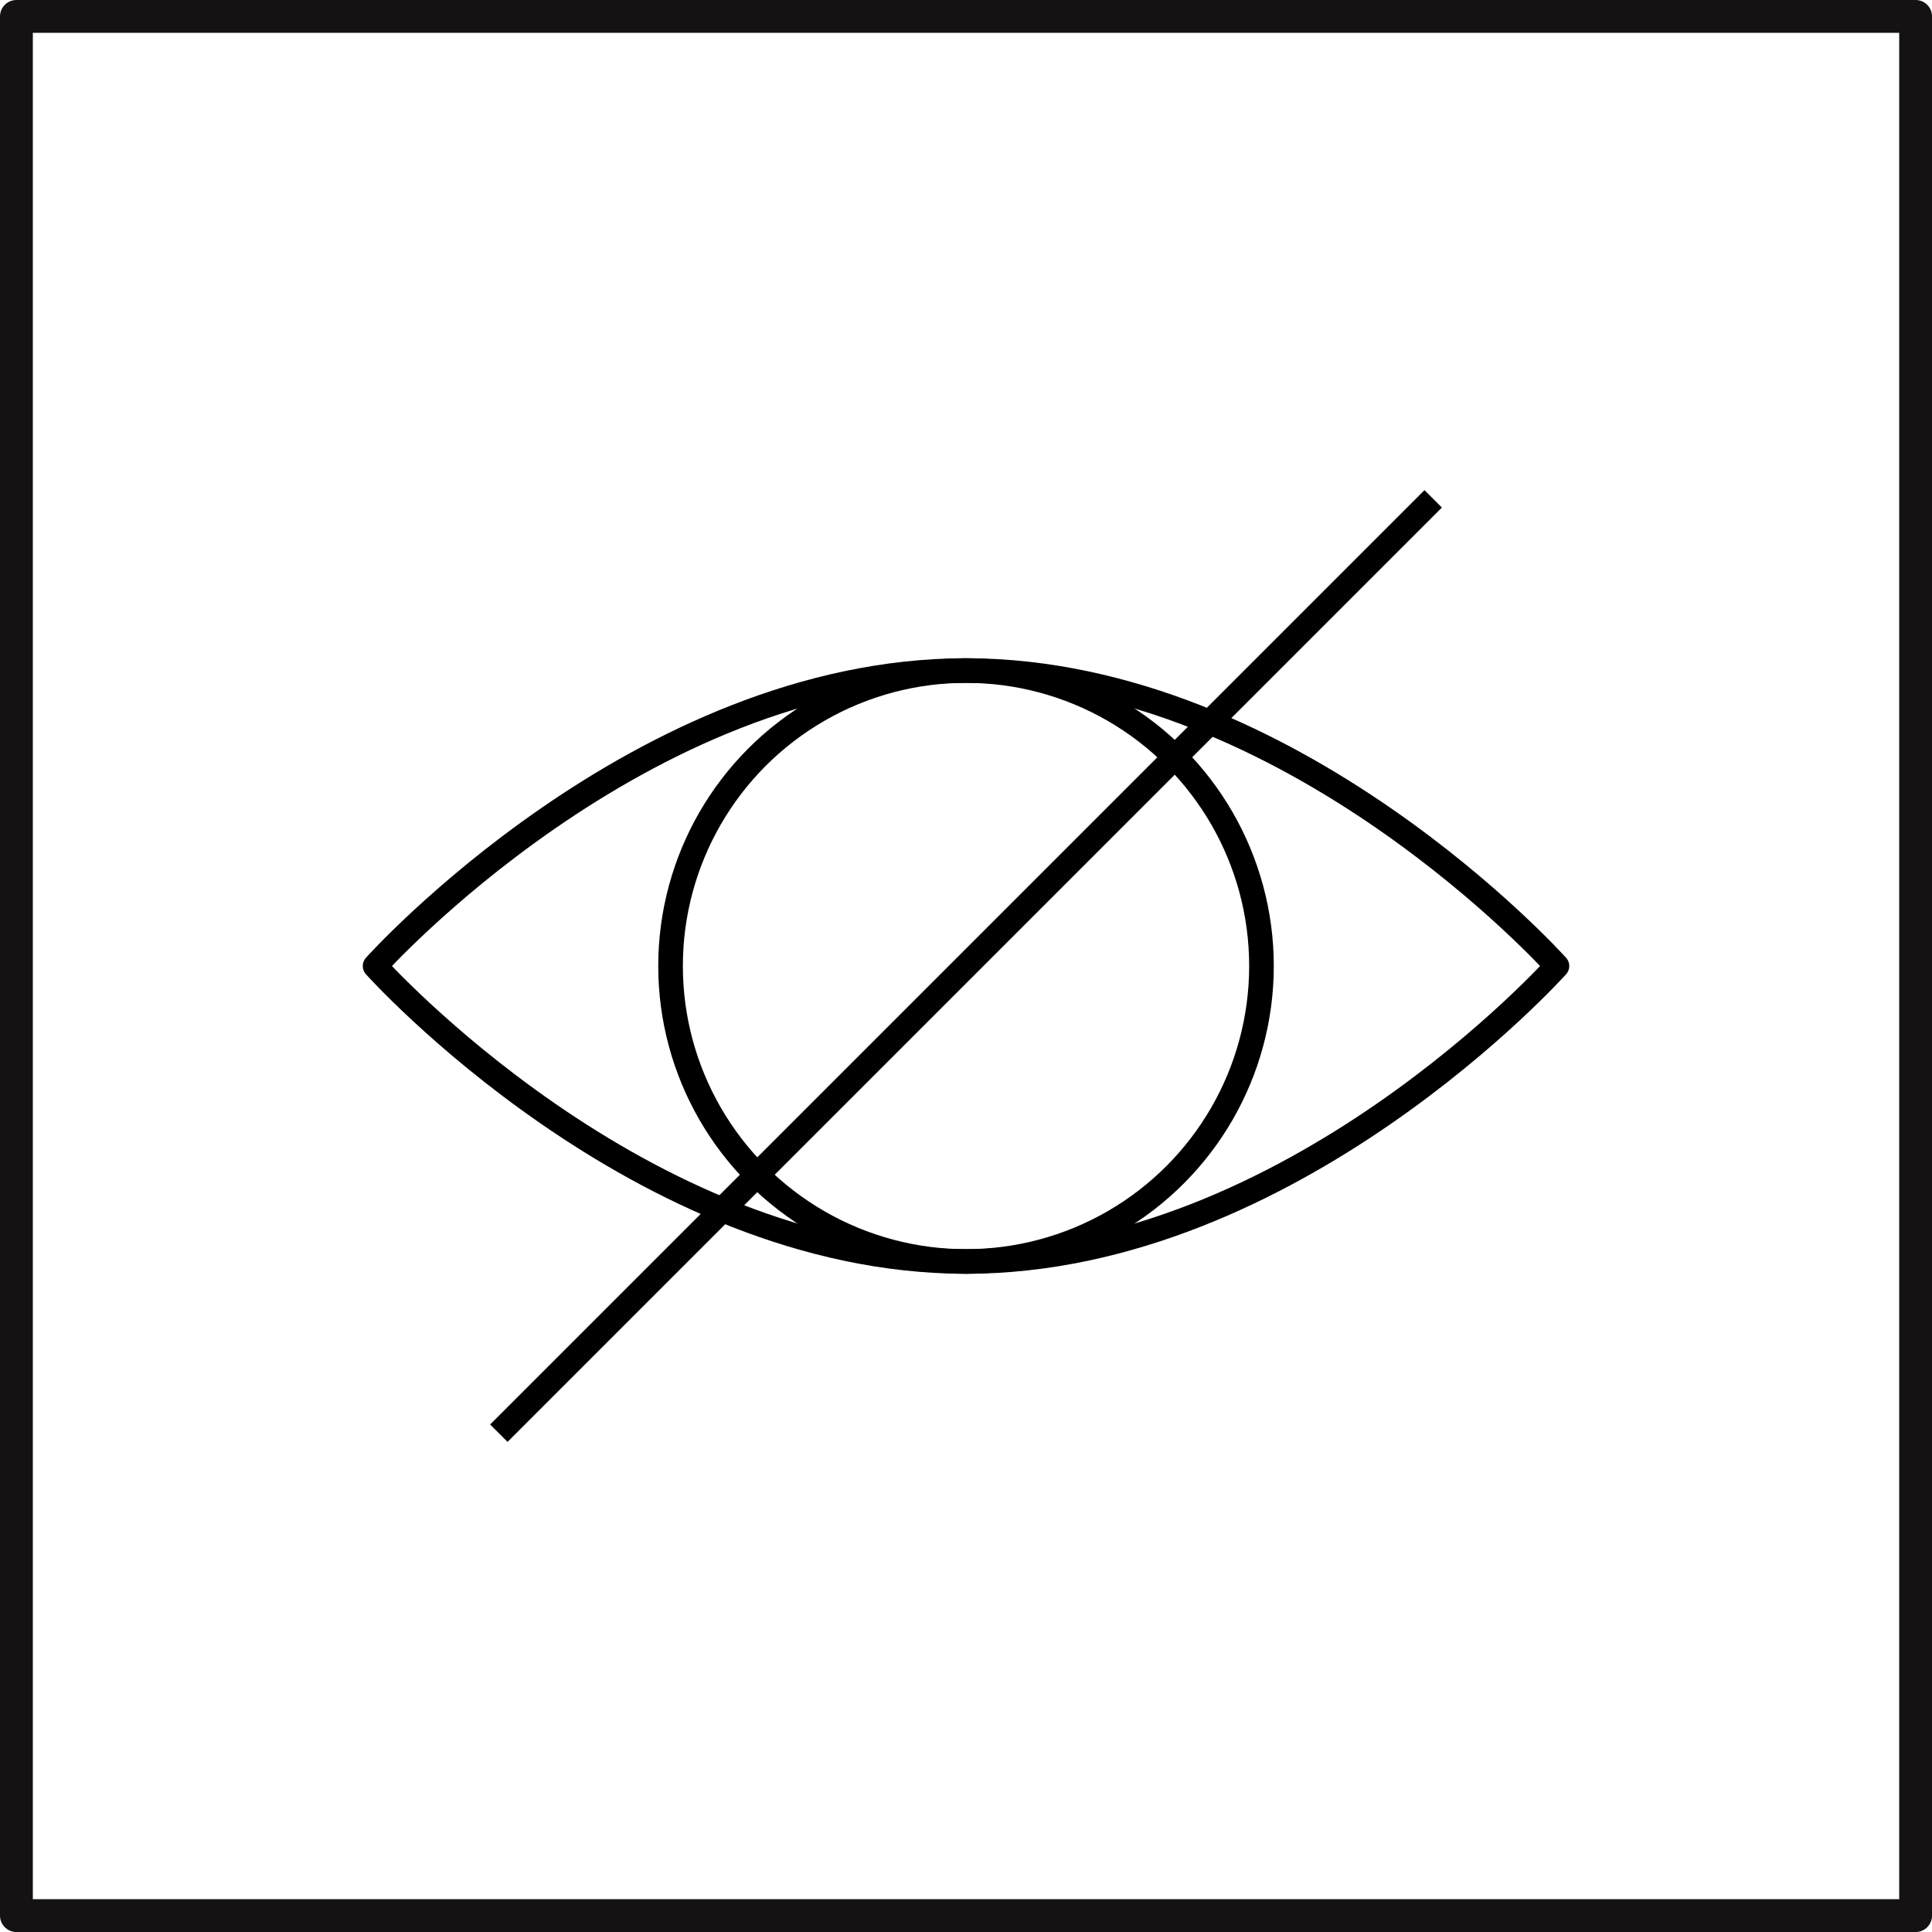 ﻿<?xml version="1.0" encoding="utf-8"?>
<!DOCTYPE svg PUBLIC "-//W3C//DTD SVG 1.1//EN" "http://www.w3.org/Graphics/SVG/1.1/DTD/svg11.dtd">
<svg xmlns="http://www.w3.org/2000/svg" xmlns:xlink="http://www.w3.org/1999/xlink" version="1.1" baseProfile="full" width="235.404" height="235.404" viewBox="0 0 235.40 235.40" enable-background="new 0 0 235.40 235.40" xml:space="preserve">
	<rect x="2" y="2" fill="none" stroke-width="4" stroke-linejoin="round" stroke="#151213" stroke-opacity="1" width="231.404" height="231.404"/>
	<path fill="none" stroke-width="3" stroke-linejoin="round" stroke="#000000" stroke-opacity="1" d="M 117.702,81.702C 157.466,81.702 189.702,117.702 189.702,117.702C 189.702,117.702 157.466,153.702 117.702,153.702C 77.937,153.702 45.702,117.702 45.702,117.702C 45.702,117.702 77.937,81.702 117.702,81.702 Z "/>
	<ellipse fill="none" stroke-width="3" stroke-linejoin="round" stroke="#000000" stroke-opacity="1" cx="117.702" cy="117.702" rx="36" ry="36"/>
	<line fill="none" stroke-width="3" stroke-linejoin="round" stroke="#000000" stroke-opacity="1" x1="174.623" y1="60.781" x2="60.781" y2="174.623"/>
</svg>

